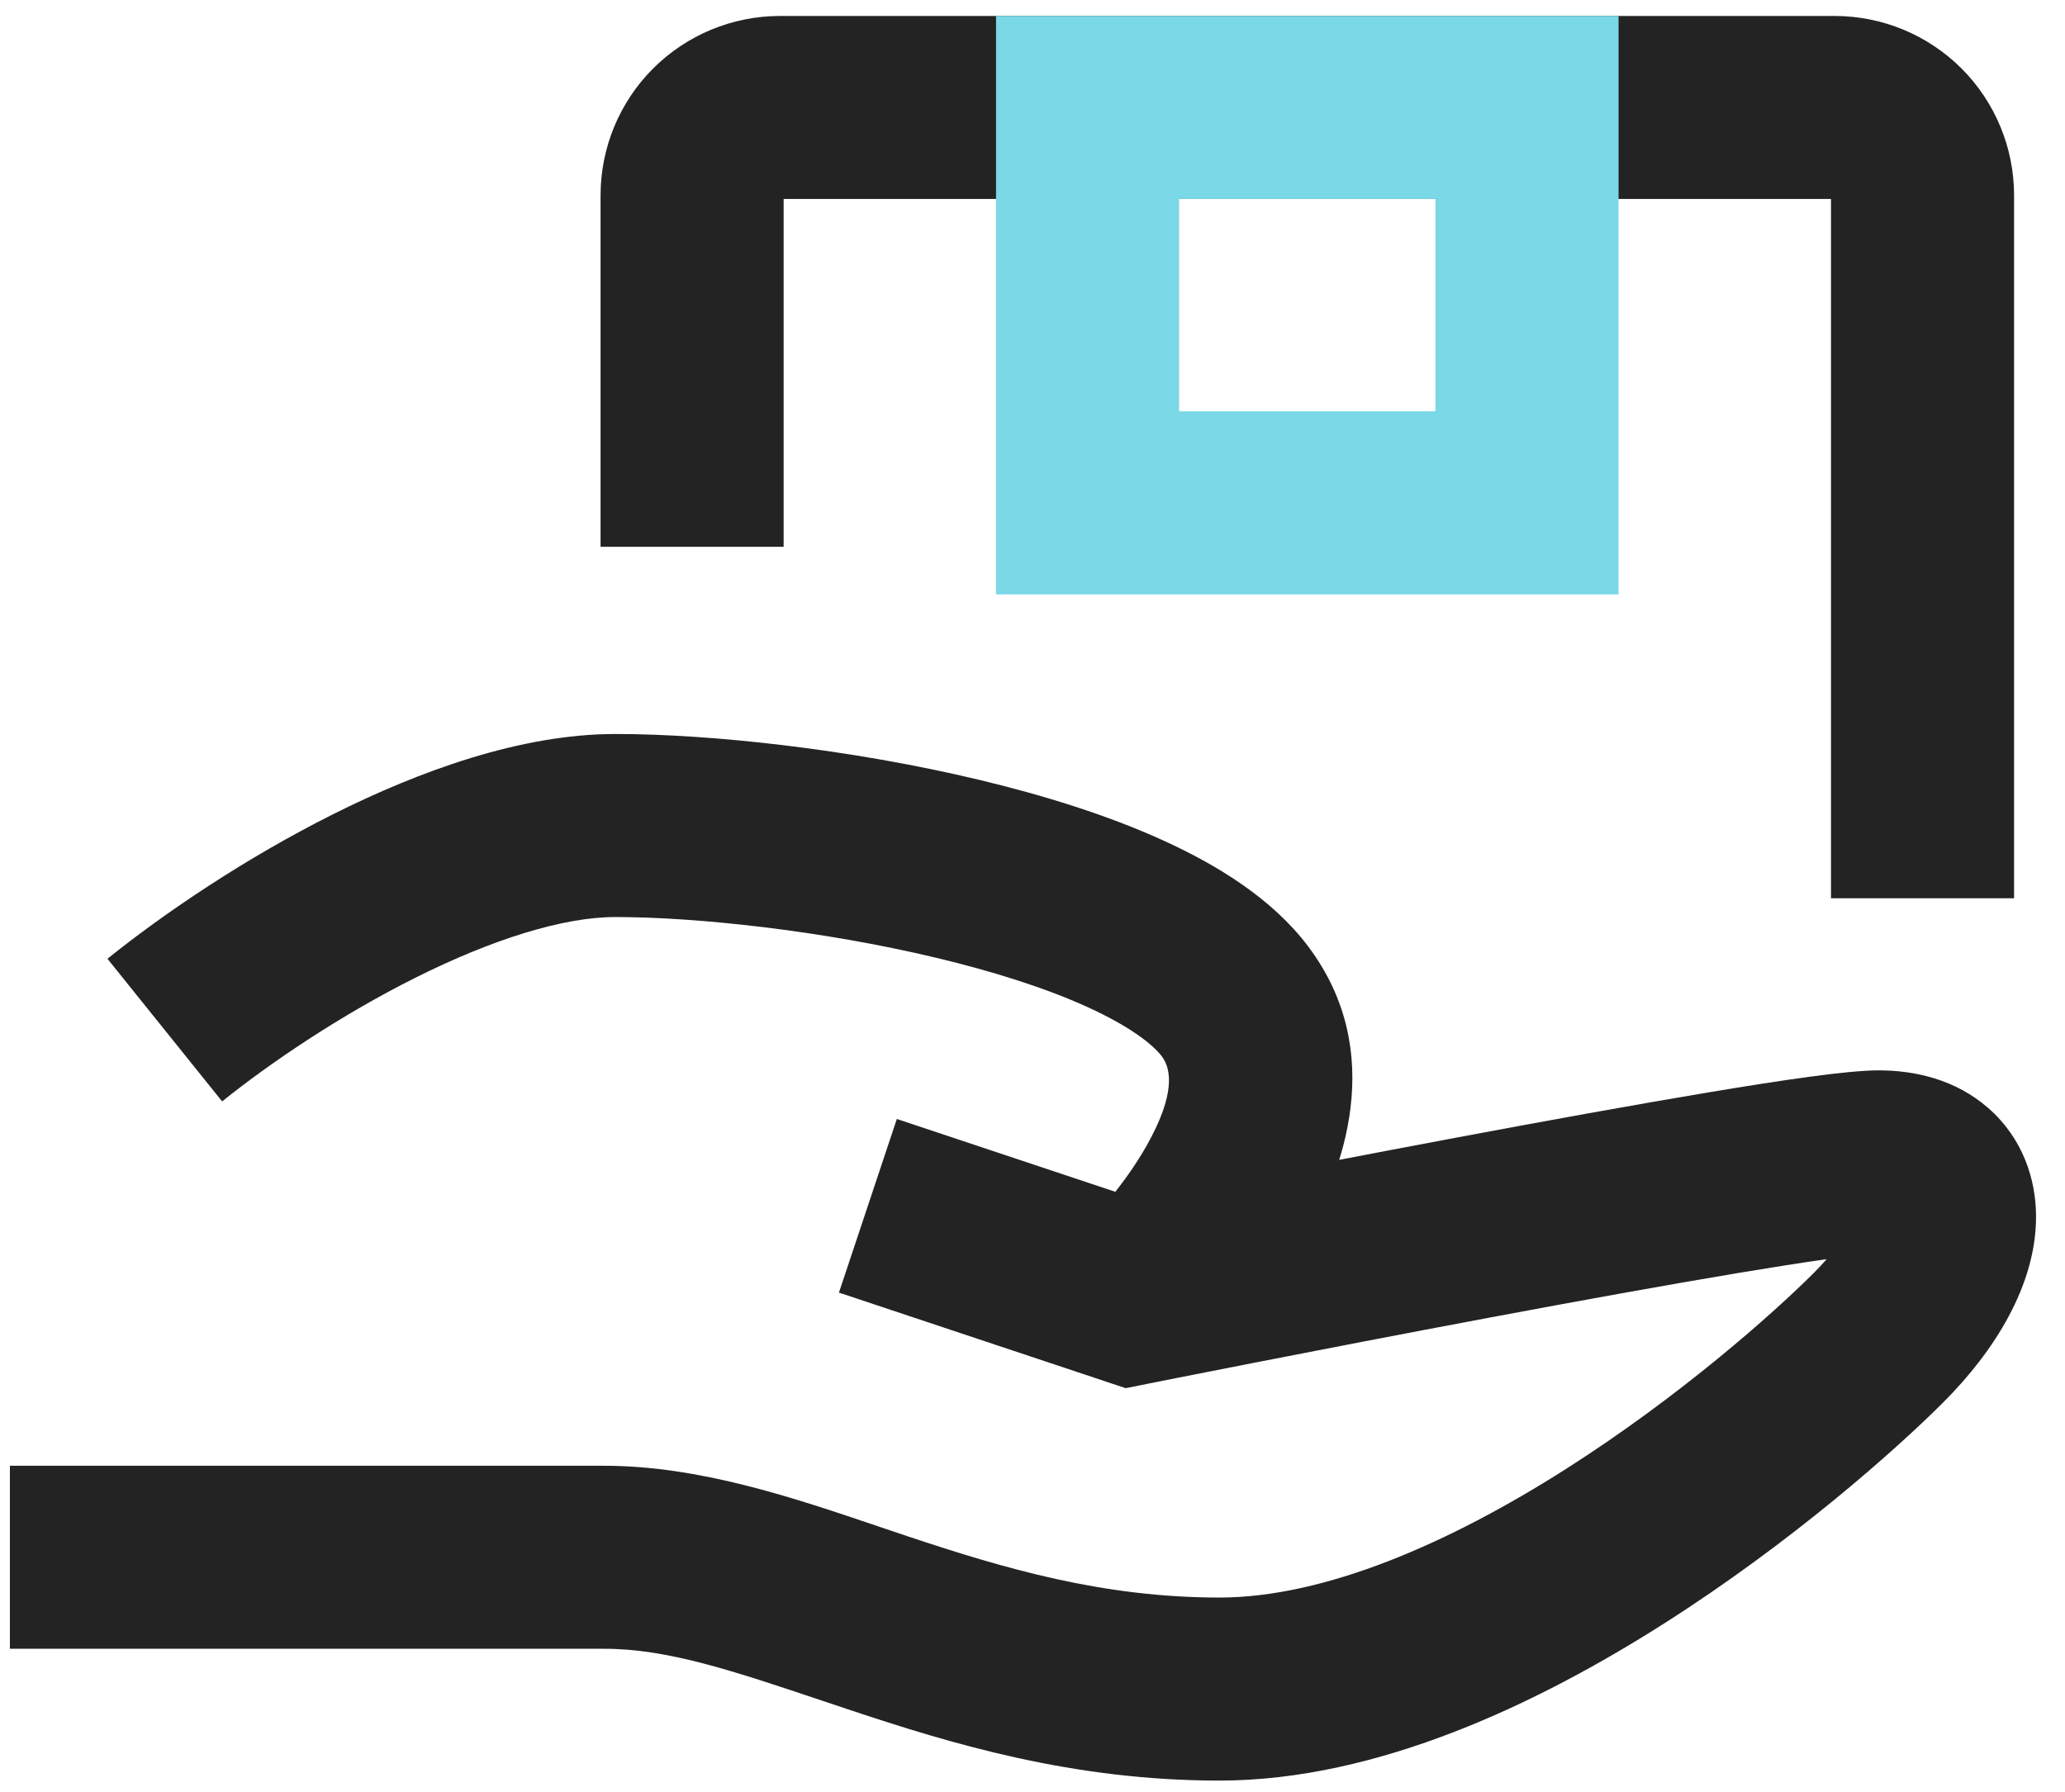 <svg width="53" height="46" viewBox="0 0 53 46" fill="none" xmlns="http://www.w3.org/2000/svg">
<path fillRule="evenodd" clipRule="evenodd" d="M29.503 35.515C29.503 35.515 29.503 35.515 29.042 33.211L29.503 35.515L28.891 35.637L21.532 33.184L23.018 28.726L29.195 30.785C29.234 30.777 29.275 30.769 29.317 30.761C29.786 30.668 30.457 30.535 31.27 30.377C32.895 30.059 35.087 29.634 37.35 29.21C39.611 28.786 41.956 28.36 43.882 28.038C45.696 27.736 47.409 27.478 48.216 27.478C49.145 27.478 50.19 27.71 51.032 28.447C51.914 29.219 52.257 30.268 52.257 31.237C52.257 32.997 51.185 34.692 49.877 36C48.65 37.227 45.981 39.597 42.71 41.678C39.505 43.718 35.368 45.711 31.298 45.711C27.517 45.711 24.397 44.759 21.814 43.898C21.573 43.818 21.339 43.74 21.112 43.663C18.776 42.88 17.128 42.327 15.508 42.327H0.254V37.629H15.508C17.949 37.629 20.364 38.447 22.532 39.182C22.792 39.27 23.048 39.357 23.3 39.441C25.793 40.272 28.312 41.012 31.298 41.012C33.995 41.012 37.189 39.622 40.187 37.714C43.12 35.848 45.525 33.706 46.554 32.677C46.676 32.556 46.785 32.438 46.882 32.325C46.267 32.412 45.511 32.531 44.654 32.673C42.774 32.987 40.466 33.406 38.216 33.828C35.968 34.25 33.79 34.671 32.172 34.988C31.364 35.146 30.696 35.278 30.23 35.37C29.998 35.416 29.816 35.452 29.692 35.477L29.503 35.515Z" fill="#232323"/>
<path fillRule="evenodd" clipRule="evenodd" d="M20.113 5.108V14.037H15.414V5.015C15.414 3.793 15.899 2.622 16.763 1.758C17.627 0.895 18.798 0.41 20.019 0.41H47.088C48.309 0.41 49.48 0.895 50.344 1.758C51.208 2.622 51.693 3.793 51.693 5.015V23.06H46.994V5.108H20.113ZM10.658 25.102C8.744 26.06 6.941 27.279 5.701 28.275L2.758 24.613C4.229 23.43 6.312 22.023 8.554 20.9C10.745 19.804 13.352 18.843 15.796 18.843C18.245 18.843 21.83 19.231 25.124 20.018C26.776 20.413 28.424 20.924 29.853 21.575C31.23 22.201 32.654 23.068 33.579 24.301C35.631 27.037 34.439 30.095 33.523 31.719C33.014 32.619 32.433 33.38 31.991 33.905C31.767 34.171 31.572 34.386 31.428 34.539C31.356 34.615 31.297 34.676 31.253 34.721C31.231 34.743 31.213 34.761 31.199 34.775L31.181 34.793L31.174 34.799L31.171 34.803C31.17 34.803 31.17 34.804 29.531 33.12C27.892 31.437 27.891 31.438 27.891 31.438L27.889 31.44L27.888 31.441C27.891 31.438 27.898 31.431 27.908 31.421C27.928 31.401 27.962 31.365 28.008 31.317C28.1 31.22 28.235 31.071 28.394 30.882C28.718 30.496 29.109 29.978 29.43 29.41C30.172 28.094 30.065 27.447 29.82 27.12C29.597 26.823 29.022 26.359 27.907 25.851C26.843 25.367 25.506 24.941 24.032 24.589C21.076 23.882 17.858 23.542 15.796 23.542C14.445 23.542 12.624 24.118 10.658 25.102Z" fill="#232323"/>
<path fillRule="evenodd" clipRule="evenodd" d="M25.564 0.41H41.542V15.259H25.564V0.41ZM30.263 5.108V10.56H36.843V5.108H30.263Z" fill="#7AD8E7"/>
</svg>

